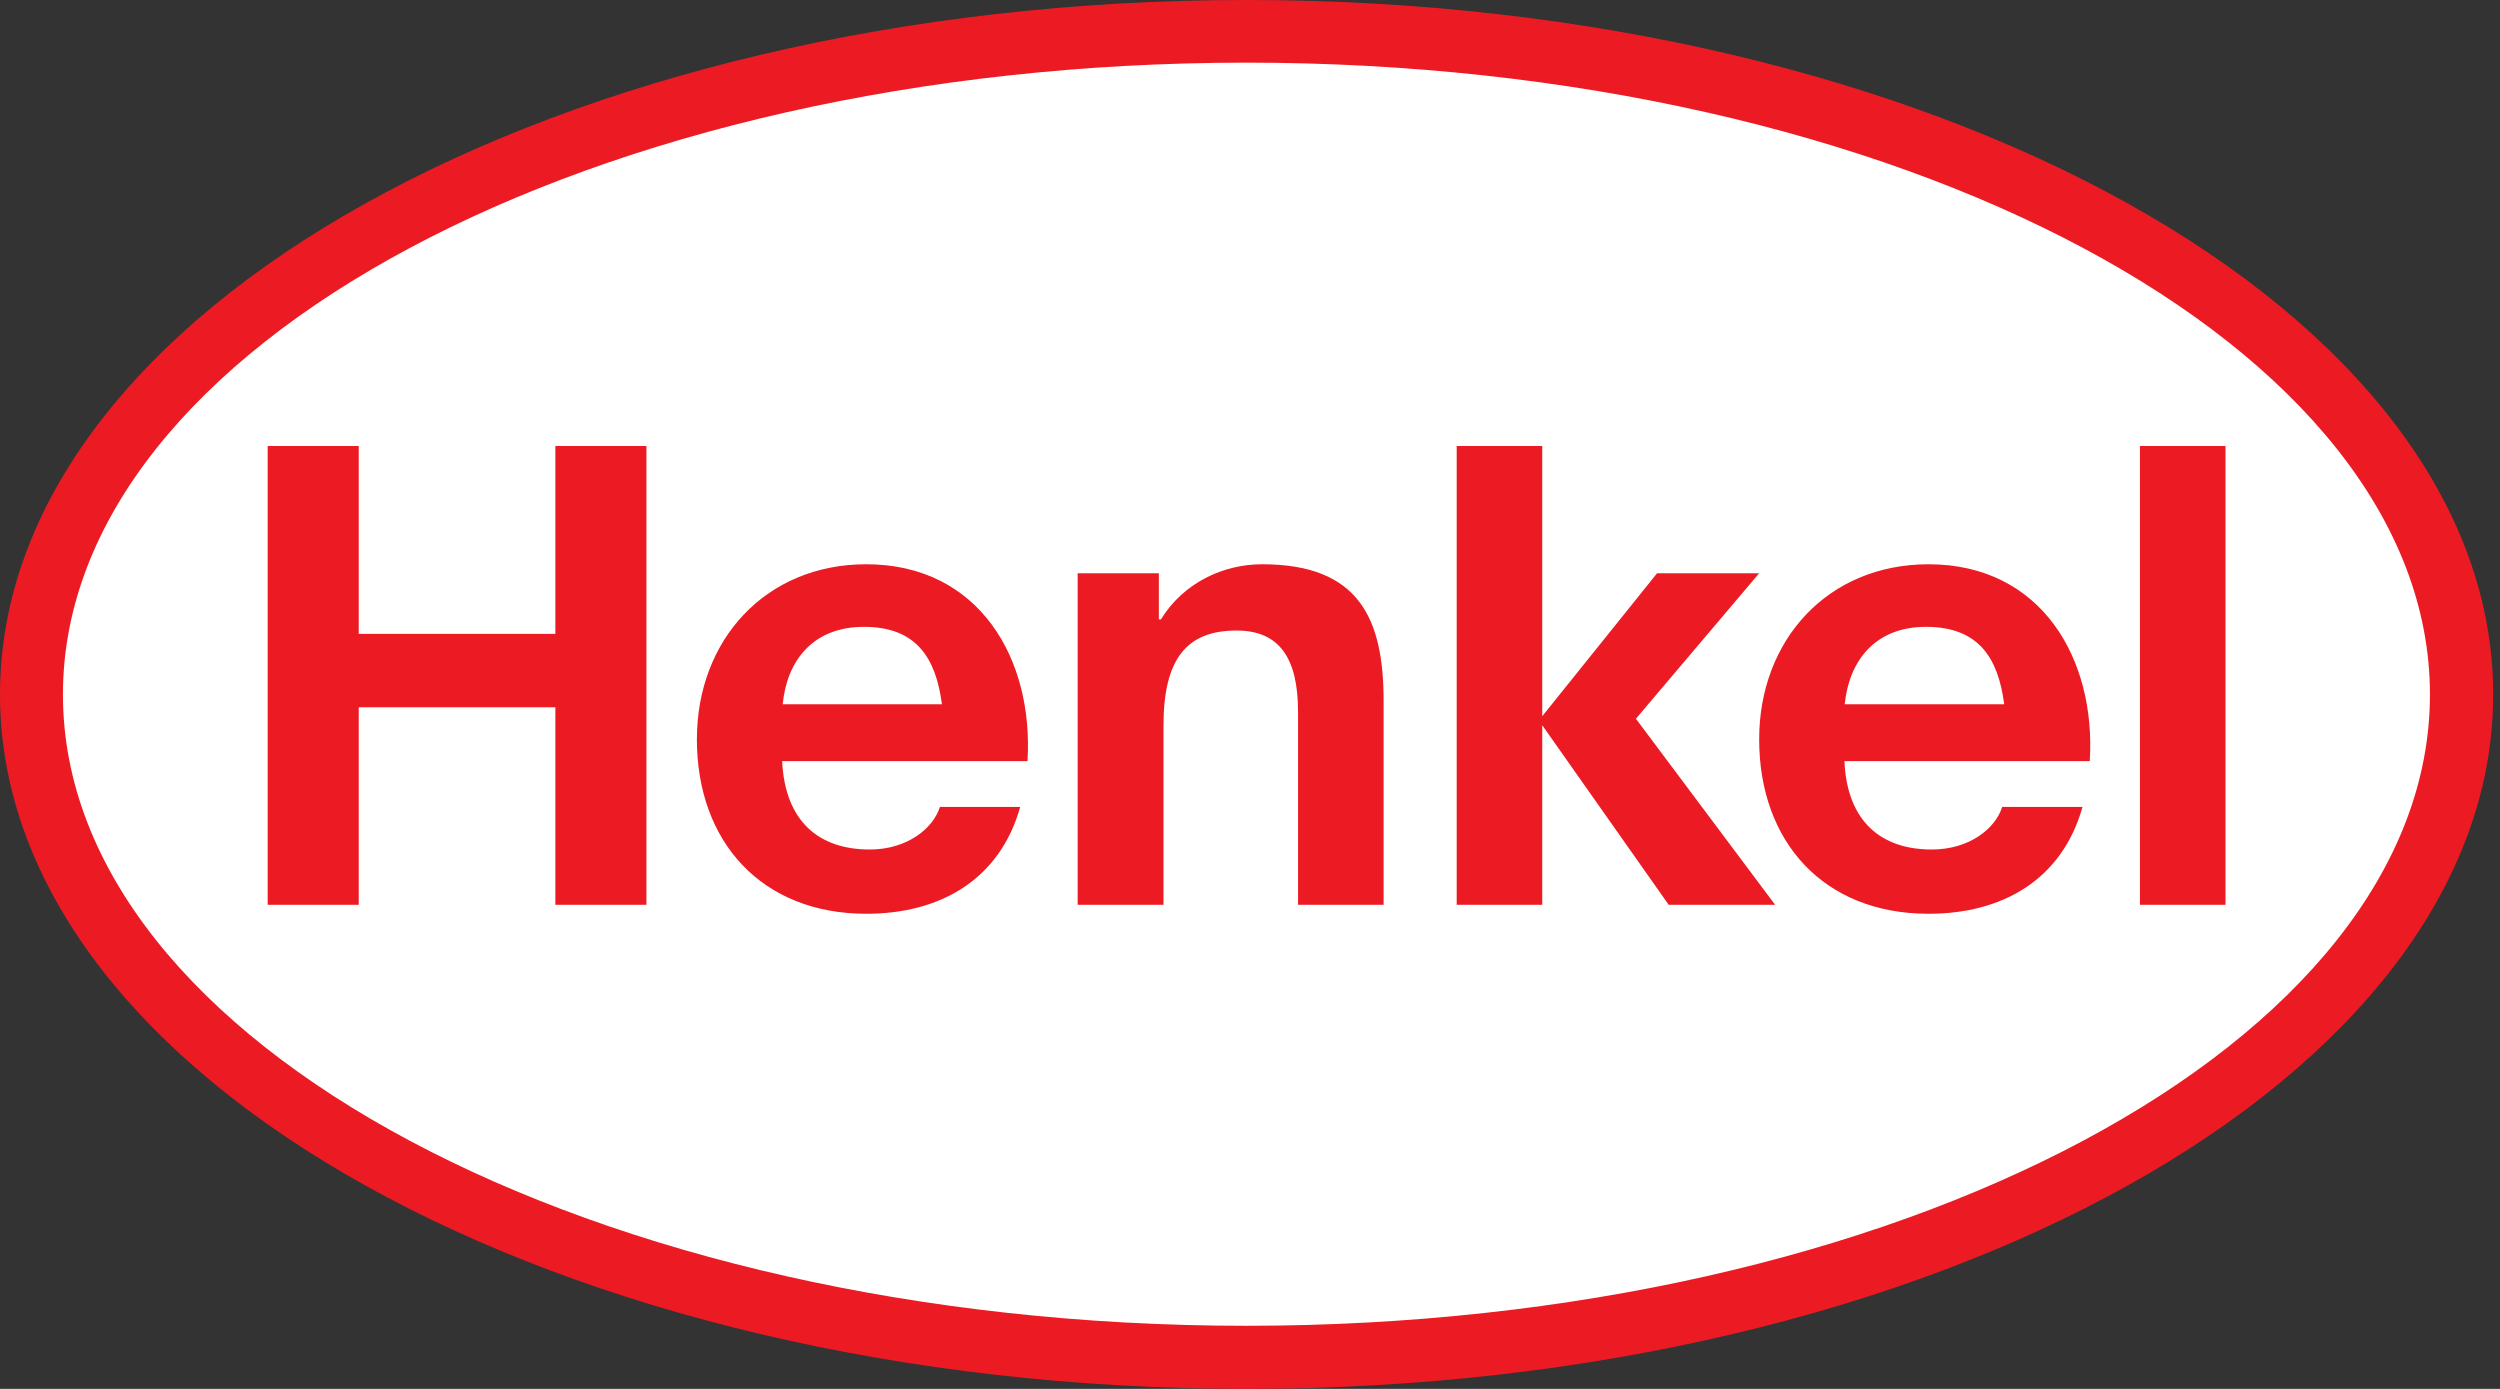 <svg width="216" height="120" viewBox="0 0 216 120" fill="none" xmlns="http://www.w3.org/2000/svg">
<rect x="0" y="0" width="216" height="120" fill="#333333" stroke="none"/>
<path d="M2.756 60.002C2.756 27.161 51.466 2.706 107.692 2.706C163.919 2.706 212.654 27.161 212.654 60.002C212.654 92.854 163.919 117.249 107.692 117.249C51.466 117.249 2.756 92.854 2.756 60.002Z" fill="white"/>
<path fill-rule="evenodd" clip-rule="evenodd" d="M107.692 0C167.151 0 215.41 26.886 215.41 60.002C215.41 93.124 167.151 120 107.692 120C48.259 120 0 93.124 0 60.002C0 26.886 48.259 0 107.692 0ZM107.692 5.412C51.265 5.412 5.437 29.917 5.437 60.002C5.437 90.1 51.265 114.548 107.692 114.548C164.119 114.548 209.947 90.1 209.947 60.002C209.947 29.917 164.119 5.412 107.692 5.412ZM88.775 65.763H67.577C67.828 70.98 70.759 73.398 75.144 73.398C78.401 73.398 80.631 71.564 81.208 69.717H88.148C86.369 76.029 81.208 78.95 74.843 78.95C65.823 78.95 60.211 72.744 60.211 63.879C60.211 55.292 66.149 48.752 74.843 48.752C84.615 48.752 89.326 56.953 88.775 65.763ZM74.643 54.159C70.233 54.159 67.978 57.093 67.627 60.847H81.383C80.857 56.84 79.178 54.159 74.643 54.159ZM180.556 65.763H159.359C159.584 70.98 162.541 73.398 166.901 73.398C170.183 73.398 172.413 71.564 172.989 69.717H179.93C178.151 76.029 172.989 78.95 166.625 78.95C157.58 78.95 151.992 72.744 151.992 63.879C151.992 55.292 157.93 48.752 166.625 48.752C176.397 48.752 181.107 56.953 180.556 65.763ZM166.399 54.159C162.015 54.159 159.759 57.093 159.384 60.847H173.165C172.638 56.84 170.96 54.159 166.399 54.159ZM23.127 78.173H30.995V61.108H47.983V78.173H55.851V38.537H47.983V54.766H30.995V38.537H23.127V78.173ZM93.109 78.173H100.526V62.678C100.526 56.86 102.581 54.478 106.84 54.478C110.499 54.478 112.152 56.805 112.152 61.513V78.173H119.544V60.554C119.544 53.463 117.439 48.752 109.045 48.752C105.738 48.752 102.28 50.306 100.301 53.518H100.125V49.529H93.109V78.173ZM125.858 78.173H133.25V62.661L144.174 78.173H153.37L141.343 62.1L151.992 49.529H143.172L133.25 61.879V38.537H125.858V78.173ZM184.891 78.173H192.283V38.537H184.891V78.173Z" fill="#EC1B23"/>
</svg>
